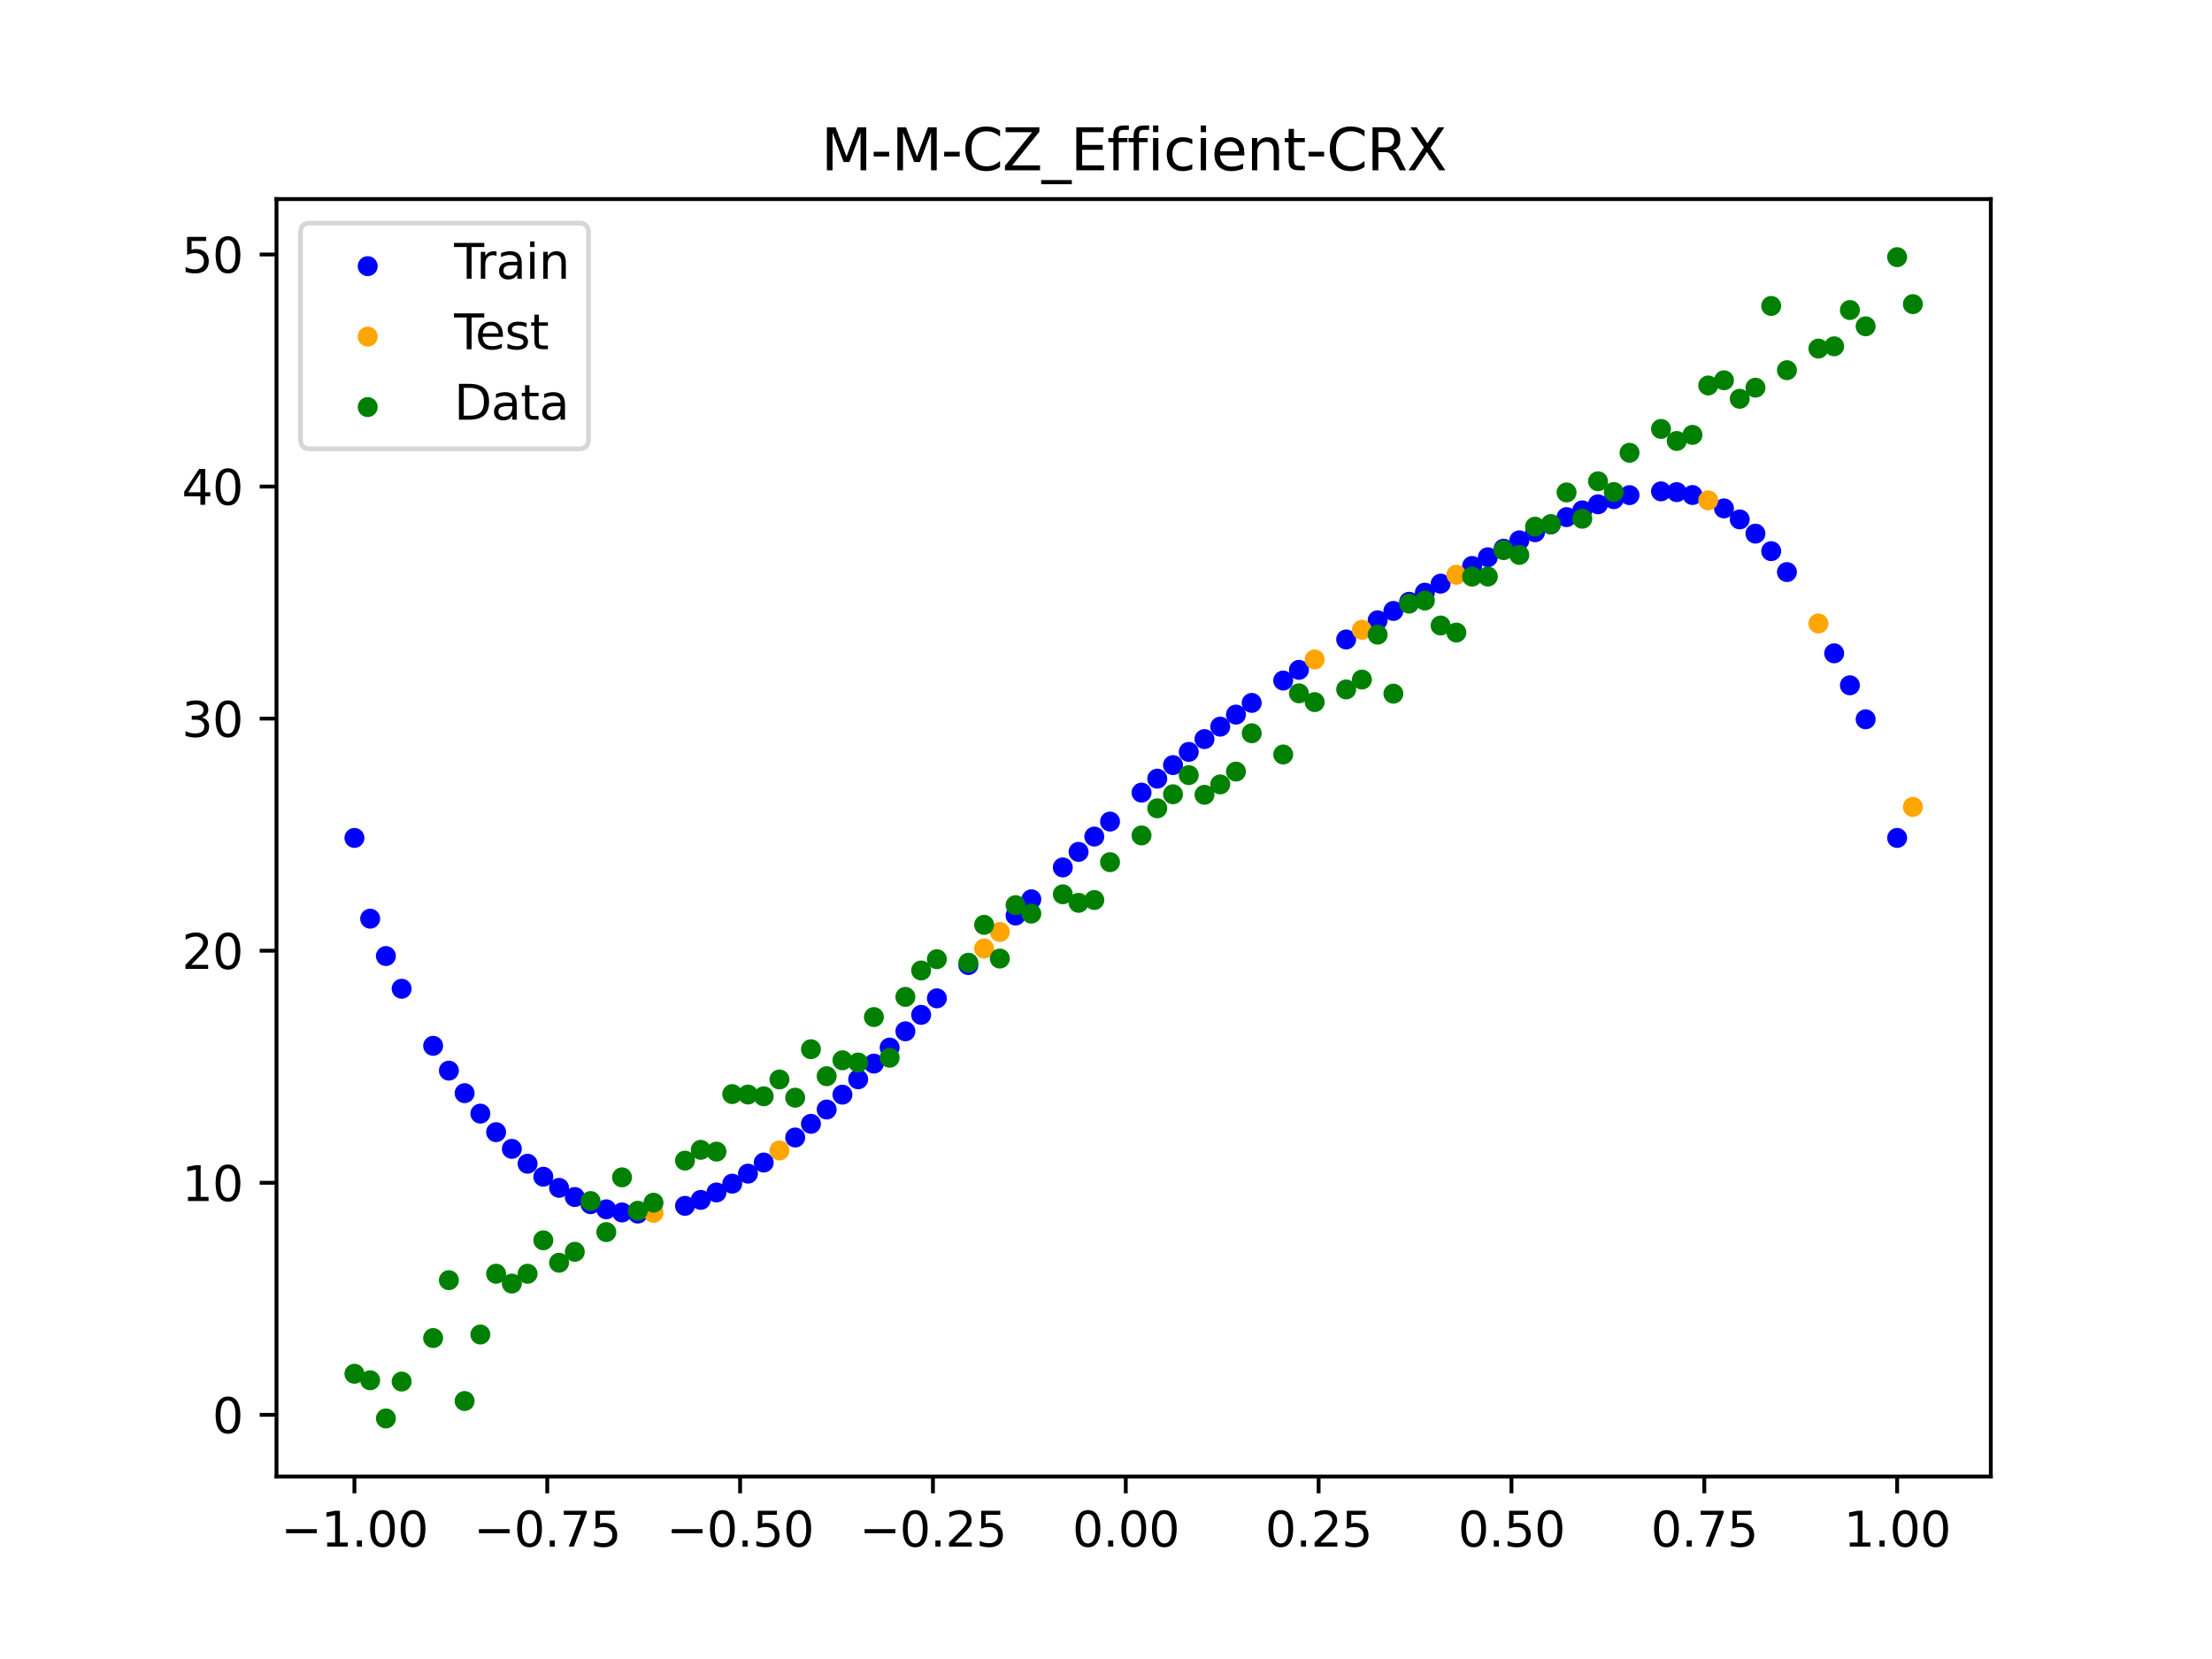 <?xml version="1.0" encoding="utf-8" standalone="no"?>
<!DOCTYPE svg PUBLIC "-//W3C//DTD SVG 1.1//EN"
  "http://www.w3.org/Graphics/SVG/1.1/DTD/svg11.dtd">
<svg xmlns:xlink="http://www.w3.org/1999/xlink" width="460.8pt" height="345.6pt" viewBox="0 0 460.8 345.6" xmlns="http://www.w3.org/2000/svg" version="1.1">
 <defs>
  <style type="text/css">*{stroke-linejoin: round; stroke-linecap: butt}</style>
 </defs>
 <g id="figure_1">
  <g id="patch_1">
   <path d="M 0 345.6 
L 460.8 345.6 
L 460.8 0 
L 0 0 
z
" style="fill: #ffffff"/>
  </g>
  <g id="axes_1">
   <g id="patch_2">
    <path d="M 57.6 307.584 
L 414.72 307.584 
L 414.72 41.472 
L 57.6 41.472 
z
" style="fill: #ffffff"/>
   </g>
   <g id="PathCollection_1">
    <defs>
     <path id="m6efbc5abb3" d="M 0 1.581 
C 0.419 1.581 0.822 1.415 1.118 1.118 
C 1.415 0.822 1.581 0.419 1.581 0 
C 1.581 -0.419 1.415 -0.822 1.118 -1.118 
C 0.822 -1.415 0.419 -1.581 0 -1.581 
C -0.419 -1.581 -0.822 -1.415 -1.118 -1.118 
C -1.415 -0.822 -1.581 -0.419 -1.581 0 
C -1.581 0.419 -1.415 0.822 -1.118 1.118 
C -0.822 1.415 -0.419 1.581 0 1.581 
z
" style="stroke: #0000ff"/>
    </defs>
    <g clip-path="url(#pe890b97814)">
     <use xlink:href="#m6efbc5abb3" x="145.978" y="249.96" style="fill: #0000ff; stroke: #0000ff"/>
     <use xlink:href="#m6efbc5abb3" x="323.062" y="109.252" style="fill: #0000ff; stroke: #0000ff"/>
     <use xlink:href="#m6efbc5abb3" x="267.314" y="141.77" style="fill: #0000ff; stroke: #0000ff"/>
     <use xlink:href="#m6efbc5abb3" x="270.593" y="139.544" style="fill: #0000ff; stroke: #0000ff"/>
     <use xlink:href="#m6efbc5abb3" x="329.621" y="106.314" style="fill: #0000ff; stroke: #0000ff"/>
     <use xlink:href="#m6efbc5abb3" x="221.403" y="180.701" style="fill: #0000ff; stroke: #0000ff"/>
     <use xlink:href="#m6efbc5abb3" x="260.755" y="146.425" style="fill: #0000ff; stroke: #0000ff"/>
     <use xlink:href="#m6efbc5abb3" x="385.37" y="142.759" style="fill: #0000ff; stroke: #0000ff"/>
     <use xlink:href="#m6efbc5abb3" x="237.8" y="165.118" style="fill: #0000ff; stroke: #0000ff"/>
     <use xlink:href="#m6efbc5abb3" x="313.224" y="114.306" style="fill: #0000ff; stroke: #0000ff"/>
     <use xlink:href="#m6efbc5abb3" x="336.18" y="103.986" style="fill: #0000ff; stroke: #0000ff"/>
     <use xlink:href="#m6efbc5abb3" x="254.196" y="151.374" style="fill: #0000ff; stroke: #0000ff"/>
     <use xlink:href="#m6efbc5abb3" x="349.297" y="102.518" style="fill: #0000ff; stroke: #0000ff"/>
     <use xlink:href="#m6efbc5abb3" x="182.051" y="221.565" style="fill: #0000ff; stroke: #0000ff"/>
     <use xlink:href="#m6efbc5abb3" x="250.917" y="153.965" style="fill: #0000ff; stroke: #0000ff"/>
     <use xlink:href="#m6efbc5abb3" x="280.431" y="133.21" style="fill: #0000ff; stroke: #0000ff"/>
     <use xlink:href="#m6efbc5abb3" x="103.347" y="235.851" style="fill: #0000ff; stroke: #0000ff"/>
     <use xlink:href="#m6efbc5abb3" x="126.302" y="251.922" style="fill: #0000ff; stroke: #0000ff"/>
     <use xlink:href="#m6efbc5abb3" x="123.023" y="250.851" style="fill: #0000ff; stroke: #0000ff"/>
     <use xlink:href="#m6efbc5abb3" x="116.464" y="247.451" style="fill: #0000ff; stroke: #0000ff"/>
     <use xlink:href="#m6efbc5abb3" x="306.666" y="117.899" style="fill: #0000ff; stroke: #0000ff"/>
     <use xlink:href="#m6efbc5abb3" x="211.565" y="190.726" style="fill: #0000ff; stroke: #0000ff"/>
     <use xlink:href="#m6efbc5abb3" x="155.816" y="244.492" style="fill: #0000ff; stroke: #0000ff"/>
     <use xlink:href="#m6efbc5abb3" x="77.112" y="191.377" style="fill: #0000ff; stroke: #0000ff"/>
     <use xlink:href="#m6efbc5abb3" x="244.358" y="159.385" style="fill: #0000ff; stroke: #0000ff"/>
     <use xlink:href="#m6efbc5abb3" x="362.415" y="108.204" style="fill: #0000ff; stroke: #0000ff"/>
     <use xlink:href="#m6efbc5abb3" x="382.091" y="136.1" style="fill: #0000ff; stroke: #0000ff"/>
     <use xlink:href="#m6efbc5abb3" x="96.788" y="227.727" style="fill: #0000ff; stroke: #0000ff"/>
     <use xlink:href="#m6efbc5abb3" x="201.727" y="201.042" style="fill: #0000ff; stroke: #0000ff"/>
     <use xlink:href="#m6efbc5abb3" x="119.743" y="249.36" style="fill: #0000ff; stroke: #0000ff"/>
     <use xlink:href="#m6efbc5abb3" x="149.258" y="248.41" style="fill: #0000ff; stroke: #0000ff"/>
     <use xlink:href="#m6efbc5abb3" x="300.107" y="121.588" style="fill: #0000ff; stroke: #0000ff"/>
     <use xlink:href="#m6efbc5abb3" x="293.548" y="125.355" style="fill: #0000ff; stroke: #0000ff"/>
     <use xlink:href="#m6efbc5abb3" x="231.241" y="171.151" style="fill: #0000ff; stroke: #0000ff"/>
     <use xlink:href="#m6efbc5abb3" x="109.905" y="242.425" style="fill: #0000ff; stroke: #0000ff"/>
     <use xlink:href="#m6efbc5abb3" x="165.654" y="236.966" style="fill: #0000ff; stroke: #0000ff"/>
     <use xlink:href="#m6efbc5abb3" x="319.783" y="110.873" style="fill: #0000ff; stroke: #0000ff"/>
     <use xlink:href="#m6efbc5abb3" x="368.973" y="114.817" style="fill: #0000ff; stroke: #0000ff"/>
     <use xlink:href="#m6efbc5abb3" x="316.504" y="112.563" style="fill: #0000ff; stroke: #0000ff"/>
     <use xlink:href="#m6efbc5abb3" x="257.476" y="148.862" style="fill: #0000ff; stroke: #0000ff"/>
     <use xlink:href="#m6efbc5abb3" x="172.213" y="231.132" style="fill: #0000ff; stroke: #0000ff"/>
     <use xlink:href="#m6efbc5abb3" x="346.018" y="102.36" style="fill: #0000ff; stroke: #0000ff"/>
     <use xlink:href="#m6efbc5abb3" x="80.391" y="199.162" style="fill: #0000ff; stroke: #0000ff"/>
     <use xlink:href="#m6efbc5abb3" x="372.253" y="119.175" style="fill: #0000ff; stroke: #0000ff"/>
     <use xlink:href="#m6efbc5abb3" x="168.934" y="234.116" style="fill: #0000ff; stroke: #0000ff"/>
     <use xlink:href="#m6efbc5abb3" x="195.168" y="207.968" style="fill: #0000ff; stroke: #0000ff"/>
     <use xlink:href="#m6efbc5abb3" x="152.537" y="246.579" style="fill: #0000ff; stroke: #0000ff"/>
     <use xlink:href="#m6efbc5abb3" x="73.833" y="174.556" style="fill: #0000ff; stroke: #0000ff"/>
     <use xlink:href="#m6efbc5abb3" x="290.269" y="127.272" style="fill: #0000ff; stroke: #0000ff"/>
     <use xlink:href="#m6efbc5abb3" x="175.492" y="228.033" style="fill: #0000ff; stroke: #0000ff"/>
     <use xlink:href="#m6efbc5abb3" x="241.079" y="162.213" style="fill: #0000ff; stroke: #0000ff"/>
     <use xlink:href="#m6efbc5abb3" x="296.828" y="123.461" style="fill: #0000ff; stroke: #0000ff"/>
     <use xlink:href="#m6efbc5abb3" x="227.962" y="174.272" style="fill: #0000ff; stroke: #0000ff"/>
     <use xlink:href="#m6efbc5abb3" x="395.208" y="174.556" style="fill: #0000ff; stroke: #0000ff"/>
     <use xlink:href="#m6efbc5abb3" x="178.772" y="224.839" style="fill: #0000ff; stroke: #0000ff"/>
     <use xlink:href="#m6efbc5abb3" x="142.699" y="251.2" style="fill: #0000ff; stroke: #0000ff"/>
     <use xlink:href="#m6efbc5abb3" x="132.861" y="252.811" style="fill: #0000ff; stroke: #0000ff"/>
     <use xlink:href="#m6efbc5abb3" x="188.61" y="214.84" style="fill: #0000ff; stroke: #0000ff"/>
     <use xlink:href="#m6efbc5abb3" x="100.067" y="231.99" style="fill: #0000ff; stroke: #0000ff"/>
     <use xlink:href="#m6efbc5abb3" x="359.135" y="105.909" style="fill: #0000ff; stroke: #0000ff"/>
     <use xlink:href="#m6efbc5abb3" x="214.844" y="187.342" style="fill: #0000ff; stroke: #0000ff"/>
     <use xlink:href="#m6efbc5abb3" x="365.694" y="111.163" style="fill: #0000ff; stroke: #0000ff"/>
     <use xlink:href="#m6efbc5abb3" x="90.229" y="217.866" style="fill: #0000ff; stroke: #0000ff"/>
     <use xlink:href="#m6efbc5abb3" x="352.577" y="103.123" style="fill: #0000ff; stroke: #0000ff"/>
     <use xlink:href="#m6efbc5abb3" x="129.581" y="252.573" style="fill: #0000ff; stroke: #0000ff"/>
     <use xlink:href="#m6efbc5abb3" x="339.459" y="103.148" style="fill: #0000ff; stroke: #0000ff"/>
     <use xlink:href="#m6efbc5abb3" x="185.33" y="218.228" style="fill: #0000ff; stroke: #0000ff"/>
     <use xlink:href="#m6efbc5abb3" x="326.342" y="107.724" style="fill: #0000ff; stroke: #0000ff"/>
     <use xlink:href="#m6efbc5abb3" x="388.649" y="149.843" style="fill: #0000ff; stroke: #0000ff"/>
     <use xlink:href="#m6efbc5abb3" x="159.096" y="242.178" style="fill: #0000ff; stroke: #0000ff"/>
     <use xlink:href="#m6efbc5abb3" x="83.671" y="205.973" style="fill: #0000ff; stroke: #0000ff"/>
     <use xlink:href="#m6efbc5abb3" x="224.682" y="177.457" style="fill: #0000ff; stroke: #0000ff"/>
     <use xlink:href="#m6efbc5abb3" x="113.185" y="245.136" style="fill: #0000ff; stroke: #0000ff"/>
     <use xlink:href="#m6efbc5abb3" x="93.509" y="223.032" style="fill: #0000ff; stroke: #0000ff"/>
     <use xlink:href="#m6efbc5abb3" x="106.626" y="239.328" style="fill: #0000ff; stroke: #0000ff"/>
     <use xlink:href="#m6efbc5abb3" x="247.638" y="156.635" style="fill: #0000ff; stroke: #0000ff"/>
     <use xlink:href="#m6efbc5abb3" x="309.945" y="116.088" style="fill: #0000ff; stroke: #0000ff"/>
     <use xlink:href="#m6efbc5abb3" x="286.99" y="129.217" style="fill: #0000ff; stroke: #0000ff"/>
     <use xlink:href="#m6efbc5abb3" x="191.889" y="211.416" style="fill: #0000ff; stroke: #0000ff"/>
     <use xlink:href="#m6efbc5abb3" x="332.9" y="105.056" style="fill: #0000ff; stroke: #0000ff"/>
    </g>
   </g>
   <g id="PathCollection_2">
    <defs>
     <path id="m7cb8738995" d="M 0 1.581 
C 0.419 1.581 0.822 1.415 1.118 1.118 
C 1.415 0.822 1.581 0.419 1.581 0 
C 1.581 -0.419 1.415 -0.822 1.118 -1.118 
C 0.822 -1.415 0.419 -1.581 0 -1.581 
C -0.419 -1.581 -0.822 -1.415 -1.118 -1.118 
C -1.415 -0.822 -1.581 -0.419 -1.581 0 
C -1.581 0.419 -1.415 0.822 -1.118 1.118 
C -0.822 1.415 -0.419 1.581 0 1.581 
z
" style="stroke: #ffa500"/>
    </defs>
    <g clip-path="url(#pe890b97814)">
     <use xlink:href="#m7cb8738995" x="205.006" y="197.584" style="fill: #ffa500; stroke: #ffa500"/>
     <use xlink:href="#m7cb8738995" x="162.375" y="239.661" style="fill: #ffa500; stroke: #ffa500"/>
     <use xlink:href="#m7cb8738995" x="208.286" y="194.143" style="fill: #ffa500; stroke: #ffa500"/>
     <use xlink:href="#m7cb8738995" x="283.71" y="131.194" style="fill: #ffa500; stroke: #ffa500"/>
     <use xlink:href="#m7cb8738995" x="378.811" y="129.887" style="fill: #ffa500; stroke: #ffa500"/>
     <use xlink:href="#m7cb8738995" x="136.14" y="252.649" style="fill: #ffa500; stroke: #ffa500"/>
     <use xlink:href="#m7cb8738995" x="355.856" y="104.233" style="fill: #ffa500; stroke: #ffa500"/>
     <use xlink:href="#m7cb8738995" x="273.872" y="137.379" style="fill: #ffa500; stroke: #ffa500"/>
     <use xlink:href="#m7cb8738995" x="303.386" y="119.734" style="fill: #ffa500; stroke: #ffa500"/>
     <use xlink:href="#m7cb8738995" x="398.487" y="168.099" style="fill: #ffa500; stroke: #ffa500"/>
    </g>
   </g>
   <g id="PathCollection_3">
    <defs>
     <path id="mae14038a79" d="M 0 1.581 
C 0.419 1.581 0.822 1.415 1.118 1.118 
C 1.415 0.822 1.581 0.419 1.581 0 
C 1.581 -0.419 1.415 -0.822 1.118 -1.118 
C 0.822 -1.415 0.419 -1.581 0 -1.581 
C -0.419 -1.581 -0.822 -1.415 -1.118 -1.118 
C -1.415 -0.822 -1.581 -0.419 -1.581 0 
C -1.581 0.419 -1.415 0.822 -1.118 1.118 
C -0.822 1.415 -0.419 1.581 0 1.581 
z
" style="stroke: #008000"/>
    </defs>
    <g clip-path="url(#pe890b97814)">
     <use xlink:href="#mae14038a79" x="145.978" y="239.529" style="fill: #008000; stroke: #008000"/>
     <use xlink:href="#mae14038a79" x="323.062" y="109.191" style="fill: #008000; stroke: #008000"/>
     <use xlink:href="#mae14038a79" x="267.314" y="157.174" style="fill: #008000; stroke: #008000"/>
     <use xlink:href="#mae14038a79" x="270.593" y="144.432" style="fill: #008000; stroke: #008000"/>
     <use xlink:href="#mae14038a79" x="329.621" y="108.064" style="fill: #008000; stroke: #008000"/>
     <use xlink:href="#mae14038a79" x="221.403" y="186.297" style="fill: #008000; stroke: #008000"/>
     <use xlink:href="#mae14038a79" x="260.755" y="152.753" style="fill: #008000; stroke: #008000"/>
     <use xlink:href="#mae14038a79" x="385.37" y="64.585" style="fill: #008000; stroke: #008000"/>
     <use xlink:href="#mae14038a79" x="237.8" y="174.037" style="fill: #008000; stroke: #008000"/>
     <use xlink:href="#mae14038a79" x="313.224" y="114.603" style="fill: #008000; stroke: #008000"/>
     <use xlink:href="#mae14038a79" x="336.18" y="102.499" style="fill: #008000; stroke: #008000"/>
     <use xlink:href="#mae14038a79" x="254.196" y="163.405" style="fill: #008000; stroke: #008000"/>
     <use xlink:href="#mae14038a79" x="349.297" y="91.859" style="fill: #008000; stroke: #008000"/>
     <use xlink:href="#mae14038a79" x="182.051" y="211.87" style="fill: #008000; stroke: #008000"/>
     <use xlink:href="#mae14038a79" x="250.917" y="165.566" style="fill: #008000; stroke: #008000"/>
     <use xlink:href="#mae14038a79" x="280.431" y="143.622" style="fill: #008000; stroke: #008000"/>
     <use xlink:href="#mae14038a79" x="103.347" y="265.342" style="fill: #008000; stroke: #008000"/>
     <use xlink:href="#mae14038a79" x="126.302" y="256.668" style="fill: #008000; stroke: #008000"/>
     <use xlink:href="#mae14038a79" x="123.023" y="250.202" style="fill: #008000; stroke: #008000"/>
     <use xlink:href="#mae14038a79" x="116.464" y="263.053" style="fill: #008000; stroke: #008000"/>
     <use xlink:href="#mae14038a79" x="306.666" y="120.12" style="fill: #008000; stroke: #008000"/>
     <use xlink:href="#mae14038a79" x="211.565" y="188.561" style="fill: #008000; stroke: #008000"/>
     <use xlink:href="#mae14038a79" x="155.816" y="228.009" style="fill: #008000; stroke: #008000"/>
     <use xlink:href="#mae14038a79" x="77.112" y="287.537" style="fill: #008000; stroke: #008000"/>
     <use xlink:href="#mae14038a79" x="244.358" y="165.462" style="fill: #008000; stroke: #008000"/>
     <use xlink:href="#mae14038a79" x="362.415" y="83.074" style="fill: #008000; stroke: #008000"/>
     <use xlink:href="#mae14038a79" x="382.091" y="72.145" style="fill: #008000; stroke: #008000"/>
     <use xlink:href="#mae14038a79" x="96.788" y="291.863" style="fill: #008000; stroke: #008000"/>
     <use xlink:href="#mae14038a79" x="201.727" y="200.555" style="fill: #008000; stroke: #008000"/>
     <use xlink:href="#mae14038a79" x="119.743" y="260.777" style="fill: #008000; stroke: #008000"/>
     <use xlink:href="#mae14038a79" x="149.258" y="239.901" style="fill: #008000; stroke: #008000"/>
     <use xlink:href="#mae14038a79" x="300.107" y="130.306" style="fill: #008000; stroke: #008000"/>
     <use xlink:href="#mae14038a79" x="293.548" y="125.746" style="fill: #008000; stroke: #008000"/>
     <use xlink:href="#mae14038a79" x="231.241" y="179.605" style="fill: #008000; stroke: #008000"/>
     <use xlink:href="#mae14038a79" x="109.905" y="265.348" style="fill: #008000; stroke: #008000"/>
     <use xlink:href="#mae14038a79" x="165.654" y="228.669" style="fill: #008000; stroke: #008000"/>
     <use xlink:href="#mae14038a79" x="319.783" y="109.715" style="fill: #008000; stroke: #008000"/>
     <use xlink:href="#mae14038a79" x="368.973" y="63.734" style="fill: #008000; stroke: #008000"/>
     <use xlink:href="#mae14038a79" x="316.504" y="115.599" style="fill: #008000; stroke: #008000"/>
     <use xlink:href="#mae14038a79" x="257.476" y="160.733" style="fill: #008000; stroke: #008000"/>
     <use xlink:href="#mae14038a79" x="172.213" y="224.194" style="fill: #008000; stroke: #008000"/>
     <use xlink:href="#mae14038a79" x="346.018" y="89.354" style="fill: #008000; stroke: #008000"/>
     <use xlink:href="#mae14038a79" x="80.391" y="295.488" style="fill: #008000; stroke: #008000"/>
     <use xlink:href="#mae14038a79" x="372.253" y="77.119" style="fill: #008000; stroke: #008000"/>
     <use xlink:href="#mae14038a79" x="168.934" y="218.569" style="fill: #008000; stroke: #008000"/>
     <use xlink:href="#mae14038a79" x="195.168" y="199.815" style="fill: #008000; stroke: #008000"/>
     <use xlink:href="#mae14038a79" x="152.537" y="227.917" style="fill: #008000; stroke: #008000"/>
     <use xlink:href="#mae14038a79" x="73.833" y="286.179" style="fill: #008000; stroke: #008000"/>
     <use xlink:href="#mae14038a79" x="290.269" y="144.503" style="fill: #008000; stroke: #008000"/>
     <use xlink:href="#mae14038a79" x="175.492" y="220.878" style="fill: #008000; stroke: #008000"/>
     <use xlink:href="#mae14038a79" x="241.079" y="168.385" style="fill: #008000; stroke: #008000"/>
     <use xlink:href="#mae14038a79" x="296.828" y="125.107" style="fill: #008000; stroke: #008000"/>
     <use xlink:href="#mae14038a79" x="227.962" y="187.489" style="fill: #008000; stroke: #008000"/>
     <use xlink:href="#mae14038a79" x="395.208" y="53.568" style="fill: #008000; stroke: #008000"/>
     <use xlink:href="#mae14038a79" x="178.772" y="221.344" style="fill: #008000; stroke: #008000"/>
     <use xlink:href="#mae14038a79" x="142.699" y="241.781" style="fill: #008000; stroke: #008000"/>
     <use xlink:href="#mae14038a79" x="132.861" y="252.224" style="fill: #008000; stroke: #008000"/>
     <use xlink:href="#mae14038a79" x="188.61" y="207.669" style="fill: #008000; stroke: #008000"/>
     <use xlink:href="#mae14038a79" x="100.067" y="278.004" style="fill: #008000; stroke: #008000"/>
     <use xlink:href="#mae14038a79" x="359.135" y="79.219" style="fill: #008000; stroke: #008000"/>
     <use xlink:href="#mae14038a79" x="214.844" y="190.32" style="fill: #008000; stroke: #008000"/>
     <use xlink:href="#mae14038a79" x="365.694" y="80.761" style="fill: #008000; stroke: #008000"/>
     <use xlink:href="#mae14038a79" x="90.229" y="278.74" style="fill: #008000; stroke: #008000"/>
     <use xlink:href="#mae14038a79" x="352.577" y="90.59" style="fill: #008000; stroke: #008000"/>
     <use xlink:href="#mae14038a79" x="129.581" y="245.264" style="fill: #008000; stroke: #008000"/>
     <use xlink:href="#mae14038a79" x="339.459" y="94.322" style="fill: #008000; stroke: #008000"/>
     <use xlink:href="#mae14038a79" x="185.33" y="220.345" style="fill: #008000; stroke: #008000"/>
     <use xlink:href="#mae14038a79" x="326.342" y="102.583" style="fill: #008000; stroke: #008000"/>
     <use xlink:href="#mae14038a79" x="388.649" y="67.974" style="fill: #008000; stroke: #008000"/>
     <use xlink:href="#mae14038a79" x="159.096" y="228.374" style="fill: #008000; stroke: #008000"/>
     <use xlink:href="#mae14038a79" x="83.671" y="287.805" style="fill: #008000; stroke: #008000"/>
     <use xlink:href="#mae14038a79" x="224.682" y="188.075" style="fill: #008000; stroke: #008000"/>
     <use xlink:href="#mae14038a79" x="113.185" y="258.379" style="fill: #008000; stroke: #008000"/>
     <use xlink:href="#mae14038a79" x="93.509" y="266.684" style="fill: #008000; stroke: #008000"/>
     <use xlink:href="#mae14038a79" x="106.626" y="267.392" style="fill: #008000; stroke: #008000"/>
     <use xlink:href="#mae14038a79" x="247.638" y="161.47" style="fill: #008000; stroke: #008000"/>
     <use xlink:href="#mae14038a79" x="309.945" y="120.107" style="fill: #008000; stroke: #008000"/>
     <use xlink:href="#mae14038a79" x="286.99" y="132.208" style="fill: #008000; stroke: #008000"/>
     <use xlink:href="#mae14038a79" x="191.889" y="202.171" style="fill: #008000; stroke: #008000"/>
     <use xlink:href="#mae14038a79" x="332.9" y="100.262" style="fill: #008000; stroke: #008000"/>
    </g>
   </g>
   <g id="PathCollection_4">
    <g clip-path="url(#pe890b97814)">
     <use xlink:href="#mae14038a79" x="205.006" y="192.657" style="fill: #008000; stroke: #008000"/>
     <use xlink:href="#mae14038a79" x="162.375" y="224.867" style="fill: #008000; stroke: #008000"/>
     <use xlink:href="#mae14038a79" x="208.286" y="199.684" style="fill: #008000; stroke: #008000"/>
     <use xlink:href="#mae14038a79" x="283.71" y="141.563" style="fill: #008000; stroke: #008000"/>
     <use xlink:href="#mae14038a79" x="378.811" y="72.613" style="fill: #008000; stroke: #008000"/>
     <use xlink:href="#mae14038a79" x="136.14" y="250.548" style="fill: #008000; stroke: #008000"/>
     <use xlink:href="#mae14038a79" x="355.856" y="80.3" style="fill: #008000; stroke: #008000"/>
     <use xlink:href="#mae14038a79" x="273.872" y="146.262" style="fill: #008000; stroke: #008000"/>
     <use xlink:href="#mae14038a79" x="303.386" y="131.774" style="fill: #008000; stroke: #008000"/>
     <use xlink:href="#mae14038a79" x="398.487" y="63.357" style="fill: #008000; stroke: #008000"/>
    </g>
   </g>
   <g id="matplotlib.axis_1">
    <g id="xtick_1">
     <g id="line2d_1">
      <defs>
       <path id="md15289ca73" d="M 0 0 
L 0 3.5 
" style="stroke: #000000; stroke-width: 0.8"/>
      </defs>
      <g>
       <use xlink:href="#md15289ca73" x="73.833" y="307.584" style="stroke: #000000; stroke-width: 0.8"/>
      </g>
     </g>
     <g id="text_1">
      <!-- −1.00 -->
      <g transform="translate(58.51 322.182) scale(0.1 -0.1)">
       <defs>
        <path id="DejaVuSans-2212" d="M 678 2272 
L 4684 2272 
L 4684 1741 
L 678 1741 
L 678 2272 
z
" transform="scale(0.016)"/>
        <path id="DejaVuSans-31" d="M 794 531 
L 1825 531 
L 1825 4091 
L 703 3866 
L 703 4441 
L 1819 4666 
L 2450 4666 
L 2450 531 
L 3481 531 
L 3481 0 
L 794 0 
L 794 531 
z
" transform="scale(0.016)"/>
        <path id="DejaVuSans-2e" d="M 684 794 
L 1344 794 
L 1344 0 
L 684 0 
L 684 794 
z
" transform="scale(0.016)"/>
        <path id="DejaVuSans-30" d="M 2034 4250 
Q 1547 4250 1301 3770 
Q 1056 3291 1056 2328 
Q 1056 1369 1301 889 
Q 1547 409 2034 409 
Q 2525 409 2770 889 
Q 3016 1369 3016 2328 
Q 3016 3291 2770 3770 
Q 2525 4250 2034 4250 
z
M 2034 4750 
Q 2819 4750 3233 4129 
Q 3647 3509 3647 2328 
Q 3647 1150 3233 529 
Q 2819 -91 2034 -91 
Q 1250 -91 836 529 
Q 422 1150 422 2328 
Q 422 3509 836 4129 
Q 1250 4750 2034 4750 
z
" transform="scale(0.016)"/>
       </defs>
       <use xlink:href="#DejaVuSans-2212"/>
       <use xlink:href="#DejaVuSans-31" x="83.789"/>
       <use xlink:href="#DejaVuSans-2e" x="147.412"/>
       <use xlink:href="#DejaVuSans-30" x="179.199"/>
       <use xlink:href="#DejaVuSans-30" x="242.822"/>
      </g>
     </g>
    </g>
    <g id="xtick_2">
     <g id="line2d_2">
      <g>
       <use xlink:href="#md15289ca73" x="114.005" y="307.584" style="stroke: #000000; stroke-width: 0.8"/>
      </g>
     </g>
     <g id="text_2">
      <!-- −0.75 -->
      <g transform="translate(98.682 322.182) scale(0.1 -0.1)">
       <defs>
        <path id="DejaVuSans-37" d="M 525 4666 
L 3525 4666 
L 3525 4397 
L 1831 0 
L 1172 0 
L 2766 4134 
L 525 4134 
L 525 4666 
z
" transform="scale(0.016)"/>
        <path id="DejaVuSans-35" d="M 691 4666 
L 3169 4666 
L 3169 4134 
L 1269 4134 
L 1269 2991 
Q 1406 3038 1543 3061 
Q 1681 3084 1819 3084 
Q 2600 3084 3056 2656 
Q 3513 2228 3513 1497 
Q 3513 744 3044 326 
Q 2575 -91 1722 -91 
Q 1428 -91 1123 -41 
Q 819 9 494 109 
L 494 744 
Q 775 591 1075 516 
Q 1375 441 1709 441 
Q 2250 441 2565 725 
Q 2881 1009 2881 1497 
Q 2881 1984 2565 2268 
Q 2250 2553 1709 2553 
Q 1456 2553 1204 2497 
Q 953 2441 691 2322 
L 691 4666 
z
" transform="scale(0.016)"/>
       </defs>
       <use xlink:href="#DejaVuSans-2212"/>
       <use xlink:href="#DejaVuSans-30" x="83.789"/>
       <use xlink:href="#DejaVuSans-2e" x="147.412"/>
       <use xlink:href="#DejaVuSans-37" x="179.199"/>
       <use xlink:href="#DejaVuSans-35" x="242.822"/>
      </g>
     </g>
    </g>
    <g id="xtick_3">
     <g id="line2d_3">
      <g>
       <use xlink:href="#md15289ca73" x="154.177" y="307.584" style="stroke: #000000; stroke-width: 0.8"/>
      </g>
     </g>
     <g id="text_3">
      <!-- −0.50 -->
      <g transform="translate(138.854 322.182) scale(0.1 -0.1)">
       <use xlink:href="#DejaVuSans-2212"/>
       <use xlink:href="#DejaVuSans-30" x="83.789"/>
       <use xlink:href="#DejaVuSans-2e" x="147.412"/>
       <use xlink:href="#DejaVuSans-35" x="179.199"/>
       <use xlink:href="#DejaVuSans-30" x="242.822"/>
      </g>
     </g>
    </g>
    <g id="xtick_4">
     <g id="line2d_4">
      <g>
       <use xlink:href="#md15289ca73" x="194.348" y="307.584" style="stroke: #000000; stroke-width: 0.8"/>
      </g>
     </g>
     <g id="text_4">
      <!-- −0.25 -->
      <g transform="translate(179.026 322.182) scale(0.1 -0.1)">
       <defs>
        <path id="DejaVuSans-32" d="M 1228 531 
L 3431 531 
L 3431 0 
L 469 0 
L 469 531 
Q 828 903 1448 1529 
Q 2069 2156 2228 2338 
Q 2531 2678 2651 2914 
Q 2772 3150 2772 3378 
Q 2772 3750 2511 3984 
Q 2250 4219 1831 4219 
Q 1534 4219 1204 4116 
Q 875 4013 500 3803 
L 500 4441 
Q 881 4594 1212 4672 
Q 1544 4750 1819 4750 
Q 2544 4750 2975 4387 
Q 3406 4025 3406 3419 
Q 3406 3131 3298 2873 
Q 3191 2616 2906 2266 
Q 2828 2175 2409 1742 
Q 1991 1309 1228 531 
z
" transform="scale(0.016)"/>
       </defs>
       <use xlink:href="#DejaVuSans-2212"/>
       <use xlink:href="#DejaVuSans-30" x="83.789"/>
       <use xlink:href="#DejaVuSans-2e" x="147.412"/>
       <use xlink:href="#DejaVuSans-32" x="179.199"/>
       <use xlink:href="#DejaVuSans-35" x="242.822"/>
      </g>
     </g>
    </g>
    <g id="xtick_5">
     <g id="line2d_5">
      <g>
       <use xlink:href="#md15289ca73" x="234.52" y="307.584" style="stroke: #000000; stroke-width: 0.8"/>
      </g>
     </g>
     <g id="text_5">
      <!-- 0.00 -->
      <g transform="translate(223.388 322.182) scale(0.1 -0.1)">
       <use xlink:href="#DejaVuSans-30"/>
       <use xlink:href="#DejaVuSans-2e" x="63.623"/>
       <use xlink:href="#DejaVuSans-30" x="95.41"/>
       <use xlink:href="#DejaVuSans-30" x="159.033"/>
      </g>
     </g>
    </g>
    <g id="xtick_6">
     <g id="line2d_6">
      <g>
       <use xlink:href="#md15289ca73" x="274.692" y="307.584" style="stroke: #000000; stroke-width: 0.8"/>
      </g>
     </g>
     <g id="text_6">
      <!-- 0.25 -->
      <g transform="translate(263.559 322.182) scale(0.1 -0.1)">
       <use xlink:href="#DejaVuSans-30"/>
       <use xlink:href="#DejaVuSans-2e" x="63.623"/>
       <use xlink:href="#DejaVuSans-32" x="95.41"/>
       <use xlink:href="#DejaVuSans-35" x="159.033"/>
      </g>
     </g>
    </g>
    <g id="xtick_7">
     <g id="line2d_7">
      <g>
       <use xlink:href="#md15289ca73" x="314.864" y="307.584" style="stroke: #000000; stroke-width: 0.8"/>
      </g>
     </g>
     <g id="text_7">
      <!-- 0.50 -->
      <g transform="translate(303.731 322.182) scale(0.1 -0.1)">
       <use xlink:href="#DejaVuSans-30"/>
       <use xlink:href="#DejaVuSans-2e" x="63.623"/>
       <use xlink:href="#DejaVuSans-35" x="95.41"/>
       <use xlink:href="#DejaVuSans-30" x="159.033"/>
      </g>
     </g>
    </g>
    <g id="xtick_8">
     <g id="line2d_8">
      <g>
       <use xlink:href="#md15289ca73" x="355.036" y="307.584" style="stroke: #000000; stroke-width: 0.8"/>
      </g>
     </g>
     <g id="text_8">
      <!-- 0.75 -->
      <g transform="translate(343.903 322.182) scale(0.1 -0.1)">
       <use xlink:href="#DejaVuSans-30"/>
       <use xlink:href="#DejaVuSans-2e" x="63.623"/>
       <use xlink:href="#DejaVuSans-37" x="95.41"/>
       <use xlink:href="#DejaVuSans-35" x="159.033"/>
      </g>
     </g>
    </g>
    <g id="xtick_9">
     <g id="line2d_9">
      <g>
       <use xlink:href="#md15289ca73" x="395.208" y="307.584" style="stroke: #000000; stroke-width: 0.8"/>
      </g>
     </g>
     <g id="text_9">
      <!-- 1.00 -->
      <g transform="translate(384.075 322.182) scale(0.1 -0.1)">
       <use xlink:href="#DejaVuSans-31"/>
       <use xlink:href="#DejaVuSans-2e" x="63.623"/>
       <use xlink:href="#DejaVuSans-30" x="95.41"/>
       <use xlink:href="#DejaVuSans-30" x="159.033"/>
      </g>
     </g>
    </g>
   </g>
   <g id="matplotlib.axis_2">
    <g id="ytick_1">
     <g id="line2d_10">
      <defs>
       <path id="m431badc9ee" d="M 0 0 
L -3.5 0 
" style="stroke: #000000; stroke-width: 0.8"/>
      </defs>
      <g>
       <use xlink:href="#m431badc9ee" x="57.6" y="294.735" style="stroke: #000000; stroke-width: 0.8"/>
      </g>
     </g>
     <g id="text_10">
      <!-- 0 -->
      <g transform="translate(44.237 298.534) scale(0.1 -0.1)">
       <use xlink:href="#DejaVuSans-30"/>
      </g>
     </g>
    </g>
    <g id="ytick_2">
     <g id="line2d_11">
      <g>
       <use xlink:href="#m431badc9ee" x="57.6" y="246.391" style="stroke: #000000; stroke-width: 0.8"/>
      </g>
     </g>
     <g id="text_11">
      <!-- 10 -->
      <g transform="translate(37.875 250.19) scale(0.1 -0.1)">
       <use xlink:href="#DejaVuSans-31"/>
       <use xlink:href="#DejaVuSans-30" x="63.623"/>
      </g>
     </g>
    </g>
    <g id="ytick_3">
     <g id="line2d_12">
      <g>
       <use xlink:href="#m431badc9ee" x="57.6" y="198.047" style="stroke: #000000; stroke-width: 0.8"/>
      </g>
     </g>
     <g id="text_12">
      <!-- 20 -->
      <g transform="translate(37.875 201.846) scale(0.1 -0.1)">
       <use xlink:href="#DejaVuSans-32"/>
       <use xlink:href="#DejaVuSans-30" x="63.623"/>
      </g>
     </g>
    </g>
    <g id="ytick_4">
     <g id="line2d_13">
      <g>
       <use xlink:href="#m431badc9ee" x="57.6" y="149.702" style="stroke: #000000; stroke-width: 0.8"/>
      </g>
     </g>
     <g id="text_13">
      <!-- 30 -->
      <g transform="translate(37.875 153.502) scale(0.1 -0.1)">
       <defs>
        <path id="DejaVuSans-33" d="M 2597 2516 
Q 3050 2419 3304 2112 
Q 3559 1806 3559 1356 
Q 3559 666 3084 287 
Q 2609 -91 1734 -91 
Q 1441 -91 1130 -33 
Q 819 25 488 141 
L 488 750 
Q 750 597 1062 519 
Q 1375 441 1716 441 
Q 2309 441 2620 675 
Q 2931 909 2931 1356 
Q 2931 1769 2642 2001 
Q 2353 2234 1838 2234 
L 1294 2234 
L 1294 2753 
L 1863 2753 
Q 2328 2753 2575 2939 
Q 2822 3125 2822 3475 
Q 2822 3834 2567 4026 
Q 2313 4219 1838 4219 
Q 1578 4219 1281 4162 
Q 984 4106 628 3988 
L 628 4550 
Q 988 4650 1302 4700 
Q 1616 4750 1894 4750 
Q 2613 4750 3031 4423 
Q 3450 4097 3450 3541 
Q 3450 3153 3228 2886 
Q 3006 2619 2597 2516 
z
" transform="scale(0.016)"/>
       </defs>
       <use xlink:href="#DejaVuSans-33"/>
       <use xlink:href="#DejaVuSans-30" x="63.623"/>
      </g>
     </g>
    </g>
    <g id="ytick_5">
     <g id="line2d_14">
      <g>
       <use xlink:href="#m431badc9ee" x="57.6" y="101.358" style="stroke: #000000; stroke-width: 0.8"/>
      </g>
     </g>
     <g id="text_14">
      <!-- 40 -->
      <g transform="translate(37.875 105.157) scale(0.1 -0.1)">
       <defs>
        <path id="DejaVuSans-34" d="M 2419 4116 
L 825 1625 
L 2419 1625 
L 2419 4116 
z
M 2253 4666 
L 3047 4666 
L 3047 1625 
L 3713 1625 
L 3713 1100 
L 3047 1100 
L 3047 0 
L 2419 0 
L 2419 1100 
L 313 1100 
L 313 1709 
L 2253 4666 
z
" transform="scale(0.016)"/>
       </defs>
       <use xlink:href="#DejaVuSans-34"/>
       <use xlink:href="#DejaVuSans-30" x="63.623"/>
      </g>
     </g>
    </g>
    <g id="ytick_6">
     <g id="line2d_15">
      <g>
       <use xlink:href="#m431badc9ee" x="57.6" y="53.014" style="stroke: #000000; stroke-width: 0.8"/>
      </g>
     </g>
     <g id="text_15">
      <!-- 50 -->
      <g transform="translate(37.875 56.813) scale(0.1 -0.1)">
       <use xlink:href="#DejaVuSans-35"/>
       <use xlink:href="#DejaVuSans-30" x="63.623"/>
      </g>
     </g>
    </g>
   </g>
   <g id="patch_3">
    <path d="M 57.6 307.584 
L 57.6 41.472 
" style="fill: none; stroke: #000000; stroke-width: 0.8; stroke-linejoin: miter; stroke-linecap: square"/>
   </g>
   <g id="patch_4">
    <path d="M 414.72 307.584 
L 414.72 41.472 
" style="fill: none; stroke: #000000; stroke-width: 0.8; stroke-linejoin: miter; stroke-linecap: square"/>
   </g>
   <g id="patch_5">
    <path d="M 57.6 307.584 
L 414.72 307.584 
" style="fill: none; stroke: #000000; stroke-width: 0.8; stroke-linejoin: miter; stroke-linecap: square"/>
   </g>
   <g id="patch_6">
    <path d="M 57.6 41.472 
L 414.72 41.472 
" style="fill: none; stroke: #000000; stroke-width: 0.8; stroke-linejoin: miter; stroke-linecap: square"/>
   </g>
   <g id="text_16">
    <!-- M-M-CZ_Efficient-CRX -->
    <g transform="translate(171.049 35.472) scale(0.12 -0.12)">
     <defs>
      <path id="DejaVuSans-4d" d="M 628 4666 
L 1569 4666 
L 2759 1491 
L 3956 4666 
L 4897 4666 
L 4897 0 
L 4281 0 
L 4281 4097 
L 3078 897 
L 2444 897 
L 1241 4097 
L 1241 0 
L 628 0 
L 628 4666 
z
" transform="scale(0.016)"/>
      <path id="DejaVuSans-2d" d="M 313 2009 
L 1997 2009 
L 1997 1497 
L 313 1497 
L 313 2009 
z
" transform="scale(0.016)"/>
      <path id="DejaVuSans-43" d="M 4122 4306 
L 4122 3641 
Q 3803 3938 3442 4084 
Q 3081 4231 2675 4231 
Q 1875 4231 1450 3742 
Q 1025 3253 1025 2328 
Q 1025 1406 1450 917 
Q 1875 428 2675 428 
Q 3081 428 3442 575 
Q 3803 722 4122 1019 
L 4122 359 
Q 3791 134 3420 21 
Q 3050 -91 2638 -91 
Q 1578 -91 968 557 
Q 359 1206 359 2328 
Q 359 3453 968 4101 
Q 1578 4750 2638 4750 
Q 3056 4750 3426 4639 
Q 3797 4528 4122 4306 
z
" transform="scale(0.016)"/>
      <path id="DejaVuSans-5a" d="M 359 4666 
L 4025 4666 
L 4025 4184 
L 1075 531 
L 4097 531 
L 4097 0 
L 288 0 
L 288 481 
L 3238 4134 
L 359 4134 
L 359 4666 
z
" transform="scale(0.016)"/>
      <path id="DejaVuSans-5f" d="M 3263 -1063 
L 3263 -1509 
L -63 -1509 
L -63 -1063 
L 3263 -1063 
z
" transform="scale(0.016)"/>
      <path id="DejaVuSans-45" d="M 628 4666 
L 3578 4666 
L 3578 4134 
L 1259 4134 
L 1259 2753 
L 3481 2753 
L 3481 2222 
L 1259 2222 
L 1259 531 
L 3634 531 
L 3634 0 
L 628 0 
L 628 4666 
z
" transform="scale(0.016)"/>
      <path id="DejaVuSans-66" d="M 2375 4863 
L 2375 4384 
L 1825 4384 
Q 1516 4384 1395 4259 
Q 1275 4134 1275 3809 
L 1275 3500 
L 2222 3500 
L 2222 3053 
L 1275 3053 
L 1275 0 
L 697 0 
L 697 3053 
L 147 3053 
L 147 3500 
L 697 3500 
L 697 3744 
Q 697 4328 969 4595 
Q 1241 4863 1831 4863 
L 2375 4863 
z
" transform="scale(0.016)"/>
      <path id="DejaVuSans-69" d="M 603 3500 
L 1178 3500 
L 1178 0 
L 603 0 
L 603 3500 
z
M 603 4863 
L 1178 4863 
L 1178 4134 
L 603 4134 
L 603 4863 
z
" transform="scale(0.016)"/>
      <path id="DejaVuSans-63" d="M 3122 3366 
L 3122 2828 
Q 2878 2963 2633 3030 
Q 2388 3097 2138 3097 
Q 1578 3097 1268 2742 
Q 959 2388 959 1747 
Q 959 1106 1268 751 
Q 1578 397 2138 397 
Q 2388 397 2633 464 
Q 2878 531 3122 666 
L 3122 134 
Q 2881 22 2623 -34 
Q 2366 -91 2075 -91 
Q 1284 -91 818 406 
Q 353 903 353 1747 
Q 353 2603 823 3093 
Q 1294 3584 2113 3584 
Q 2378 3584 2631 3529 
Q 2884 3475 3122 3366 
z
" transform="scale(0.016)"/>
      <path id="DejaVuSans-65" d="M 3597 1894 
L 3597 1613 
L 953 1613 
Q 991 1019 1311 708 
Q 1631 397 2203 397 
Q 2534 397 2845 478 
Q 3156 559 3463 722 
L 3463 178 
Q 3153 47 2828 -22 
Q 2503 -91 2169 -91 
Q 1331 -91 842 396 
Q 353 884 353 1716 
Q 353 2575 817 3079 
Q 1281 3584 2069 3584 
Q 2775 3584 3186 3129 
Q 3597 2675 3597 1894 
z
M 3022 2063 
Q 3016 2534 2758 2815 
Q 2500 3097 2075 3097 
Q 1594 3097 1305 2825 
Q 1016 2553 972 2059 
L 3022 2063 
z
" transform="scale(0.016)"/>
      <path id="DejaVuSans-6e" d="M 3513 2113 
L 3513 0 
L 2938 0 
L 2938 2094 
Q 2938 2591 2744 2837 
Q 2550 3084 2163 3084 
Q 1697 3084 1428 2787 
Q 1159 2491 1159 1978 
L 1159 0 
L 581 0 
L 581 3500 
L 1159 3500 
L 1159 2956 
Q 1366 3272 1645 3428 
Q 1925 3584 2291 3584 
Q 2894 3584 3203 3211 
Q 3513 2838 3513 2113 
z
" transform="scale(0.016)"/>
      <path id="DejaVuSans-74" d="M 1172 4494 
L 1172 3500 
L 2356 3500 
L 2356 3053 
L 1172 3053 
L 1172 1153 
Q 1172 725 1289 603 
Q 1406 481 1766 481 
L 2356 481 
L 2356 0 
L 1766 0 
Q 1100 0 847 248 
Q 594 497 594 1153 
L 594 3053 
L 172 3053 
L 172 3500 
L 594 3500 
L 594 4494 
L 1172 4494 
z
" transform="scale(0.016)"/>
      <path id="DejaVuSans-52" d="M 2841 2188 
Q 3044 2119 3236 1894 
Q 3428 1669 3622 1275 
L 4263 0 
L 3584 0 
L 2988 1197 
Q 2756 1666 2539 1819 
Q 2322 1972 1947 1972 
L 1259 1972 
L 1259 0 
L 628 0 
L 628 4666 
L 2053 4666 
Q 2853 4666 3247 4331 
Q 3641 3997 3641 3322 
Q 3641 2881 3436 2590 
Q 3231 2300 2841 2188 
z
M 1259 4147 
L 1259 2491 
L 2053 2491 
Q 2509 2491 2742 2702 
Q 2975 2913 2975 3322 
Q 2975 3731 2742 3939 
Q 2509 4147 2053 4147 
L 1259 4147 
z
" transform="scale(0.016)"/>
      <path id="DejaVuSans-58" d="M 403 4666 
L 1081 4666 
L 2241 2931 
L 3406 4666 
L 4084 4666 
L 2584 2425 
L 4184 0 
L 3506 0 
L 2194 1984 
L 872 0 
L 191 0 
L 1856 2491 
L 403 4666 
z
" transform="scale(0.016)"/>
     </defs>
     <use xlink:href="#DejaVuSans-4d"/>
     <use xlink:href="#DejaVuSans-2d" x="86.279"/>
     <use xlink:href="#DejaVuSans-4d" x="122.363"/>
     <use xlink:href="#DejaVuSans-2d" x="208.643"/>
     <use xlink:href="#DejaVuSans-43" x="244.727"/>
     <use xlink:href="#DejaVuSans-5a" x="314.551"/>
     <use xlink:href="#DejaVuSans-5f" x="383.057"/>
     <use xlink:href="#DejaVuSans-45" x="433.057"/>
     <use xlink:href="#DejaVuSans-66" x="496.24"/>
     <use xlink:href="#DejaVuSans-66" x="531.445"/>
     <use xlink:href="#DejaVuSans-69" x="566.65"/>
     <use xlink:href="#DejaVuSans-63" x="594.434"/>
     <use xlink:href="#DejaVuSans-69" x="649.414"/>
     <use xlink:href="#DejaVuSans-65" x="677.197"/>
     <use xlink:href="#DejaVuSans-6e" x="738.721"/>
     <use xlink:href="#DejaVuSans-74" x="802.1"/>
     <use xlink:href="#DejaVuSans-2d" x="841.309"/>
     <use xlink:href="#DejaVuSans-43" x="877.393"/>
     <use xlink:href="#DejaVuSans-52" x="947.217"/>
     <use xlink:href="#DejaVuSans-58" x="1016.699"/>
    </g>
   </g>
   <g id="legend_1">
    <g id="patch_7">
     <path d="M 64.6 93.506 
L 120.588 93.506 
Q 122.588 93.506 122.588 91.506 
L 122.588 48.472 
Q 122.588 46.472 120.588 46.472 
L 64.6 46.472 
Q 62.6 46.472 62.6 48.472 
L 62.6 91.506 
Q 62.6 93.506 64.6 93.506 
z
" style="fill: #ffffff; opacity: 0.8; stroke: #cccccc; stroke-linejoin: miter"/>
    </g>
    <g id="PathCollection_5">
     <g>
      <use xlink:href="#m6efbc5abb3" x="76.6" y="55.445" style="fill: #0000ff; stroke: #0000ff"/>
     </g>
    </g>
    <g id="text_17">
     <!-- Train -->
     <g transform="translate(94.6 58.07) scale(0.1 -0.1)">
      <defs>
       <path id="DejaVuSans-54" d="M -19 4666 
L 3928 4666 
L 3928 4134 
L 2272 4134 
L 2272 0 
L 1638 0 
L 1638 4134 
L -19 4134 
L -19 4666 
z
" transform="scale(0.016)"/>
       <path id="DejaVuSans-72" d="M 2631 2963 
Q 2534 3019 2420 3045 
Q 2306 3072 2169 3072 
Q 1681 3072 1420 2755 
Q 1159 2438 1159 1844 
L 1159 0 
L 581 0 
L 581 3500 
L 1159 3500 
L 1159 2956 
Q 1341 3275 1631 3429 
Q 1922 3584 2338 3584 
Q 2397 3584 2469 3576 
Q 2541 3569 2628 3553 
L 2631 2963 
z
" transform="scale(0.016)"/>
       <path id="DejaVuSans-61" d="M 2194 1759 
Q 1497 1759 1228 1600 
Q 959 1441 959 1056 
Q 959 750 1161 570 
Q 1363 391 1709 391 
Q 2188 391 2477 730 
Q 2766 1069 2766 1631 
L 2766 1759 
L 2194 1759 
z
M 3341 1997 
L 3341 0 
L 2766 0 
L 2766 531 
Q 2569 213 2275 61 
Q 1981 -91 1556 -91 
Q 1019 -91 701 211 
Q 384 513 384 1019 
Q 384 1609 779 1909 
Q 1175 2209 1959 2209 
L 2766 2209 
L 2766 2266 
Q 2766 2663 2505 2880 
Q 2244 3097 1772 3097 
Q 1472 3097 1187 3025 
Q 903 2953 641 2809 
L 641 3341 
Q 956 3463 1253 3523 
Q 1550 3584 1831 3584 
Q 2591 3584 2966 3190 
Q 3341 2797 3341 1997 
z
" transform="scale(0.016)"/>
      </defs>
      <use xlink:href="#DejaVuSans-54"/>
      <use xlink:href="#DejaVuSans-72" x="46.334"/>
      <use xlink:href="#DejaVuSans-61" x="87.447"/>
      <use xlink:href="#DejaVuSans-69" x="148.727"/>
      <use xlink:href="#DejaVuSans-6e" x="176.51"/>
     </g>
    </g>
    <g id="PathCollection_6">
     <g>
      <use xlink:href="#m7cb8738995" x="76.6" y="70.124" style="fill: #ffa500; stroke: #ffa500"/>
     </g>
    </g>
    <g id="text_18">
     <!-- Test -->
     <g transform="translate(94.6 72.749) scale(0.1 -0.1)">
      <defs>
       <path id="DejaVuSans-73" d="M 2834 3397 
L 2834 2853 
Q 2591 2978 2328 3040 
Q 2066 3103 1784 3103 
Q 1356 3103 1142 2972 
Q 928 2841 928 2578 
Q 928 2378 1081 2264 
Q 1234 2150 1697 2047 
L 1894 2003 
Q 2506 1872 2764 1633 
Q 3022 1394 3022 966 
Q 3022 478 2636 193 
Q 2250 -91 1575 -91 
Q 1294 -91 989 -36 
Q 684 19 347 128 
L 347 722 
Q 666 556 975 473 
Q 1284 391 1588 391 
Q 1994 391 2212 530 
Q 2431 669 2431 922 
Q 2431 1156 2273 1281 
Q 2116 1406 1581 1522 
L 1381 1569 
Q 847 1681 609 1914 
Q 372 2147 372 2553 
Q 372 3047 722 3315 
Q 1072 3584 1716 3584 
Q 2034 3584 2315 3537 
Q 2597 3491 2834 3397 
z
" transform="scale(0.016)"/>
      </defs>
      <use xlink:href="#DejaVuSans-54"/>
      <use xlink:href="#DejaVuSans-65" x="44.084"/>
      <use xlink:href="#DejaVuSans-73" x="105.607"/>
      <use xlink:href="#DejaVuSans-74" x="157.707"/>
     </g>
    </g>
    <g id="PathCollection_7">
     <g>
      <use xlink:href="#mae14038a79" x="76.6" y="84.802" style="fill: #008000; stroke: #008000"/>
     </g>
    </g>
    <g id="text_19">
     <!-- Data -->
     <g transform="translate(94.6 87.427) scale(0.1 -0.1)">
      <defs>
       <path id="DejaVuSans-44" d="M 1259 4147 
L 1259 519 
L 2022 519 
Q 2988 519 3436 956 
Q 3884 1394 3884 2338 
Q 3884 3275 3436 3711 
Q 2988 4147 2022 4147 
L 1259 4147 
z
M 628 4666 
L 1925 4666 
Q 3281 4666 3915 4102 
Q 4550 3538 4550 2338 
Q 4550 1131 3912 565 
Q 3275 0 1925 0 
L 628 0 
L 628 4666 
z
" transform="scale(0.016)"/>
      </defs>
      <use xlink:href="#DejaVuSans-44"/>
      <use xlink:href="#DejaVuSans-61" x="77.002"/>
      <use xlink:href="#DejaVuSans-74" x="138.281"/>
      <use xlink:href="#DejaVuSans-61" x="177.49"/>
     </g>
    </g>
   </g>
  </g>
 </g>
 <defs>
  <clipPath id="pe890b97814">
   <rect x="57.6" y="41.472" width="357.12" height="266.112"/>
  </clipPath>
 </defs>
</svg>
